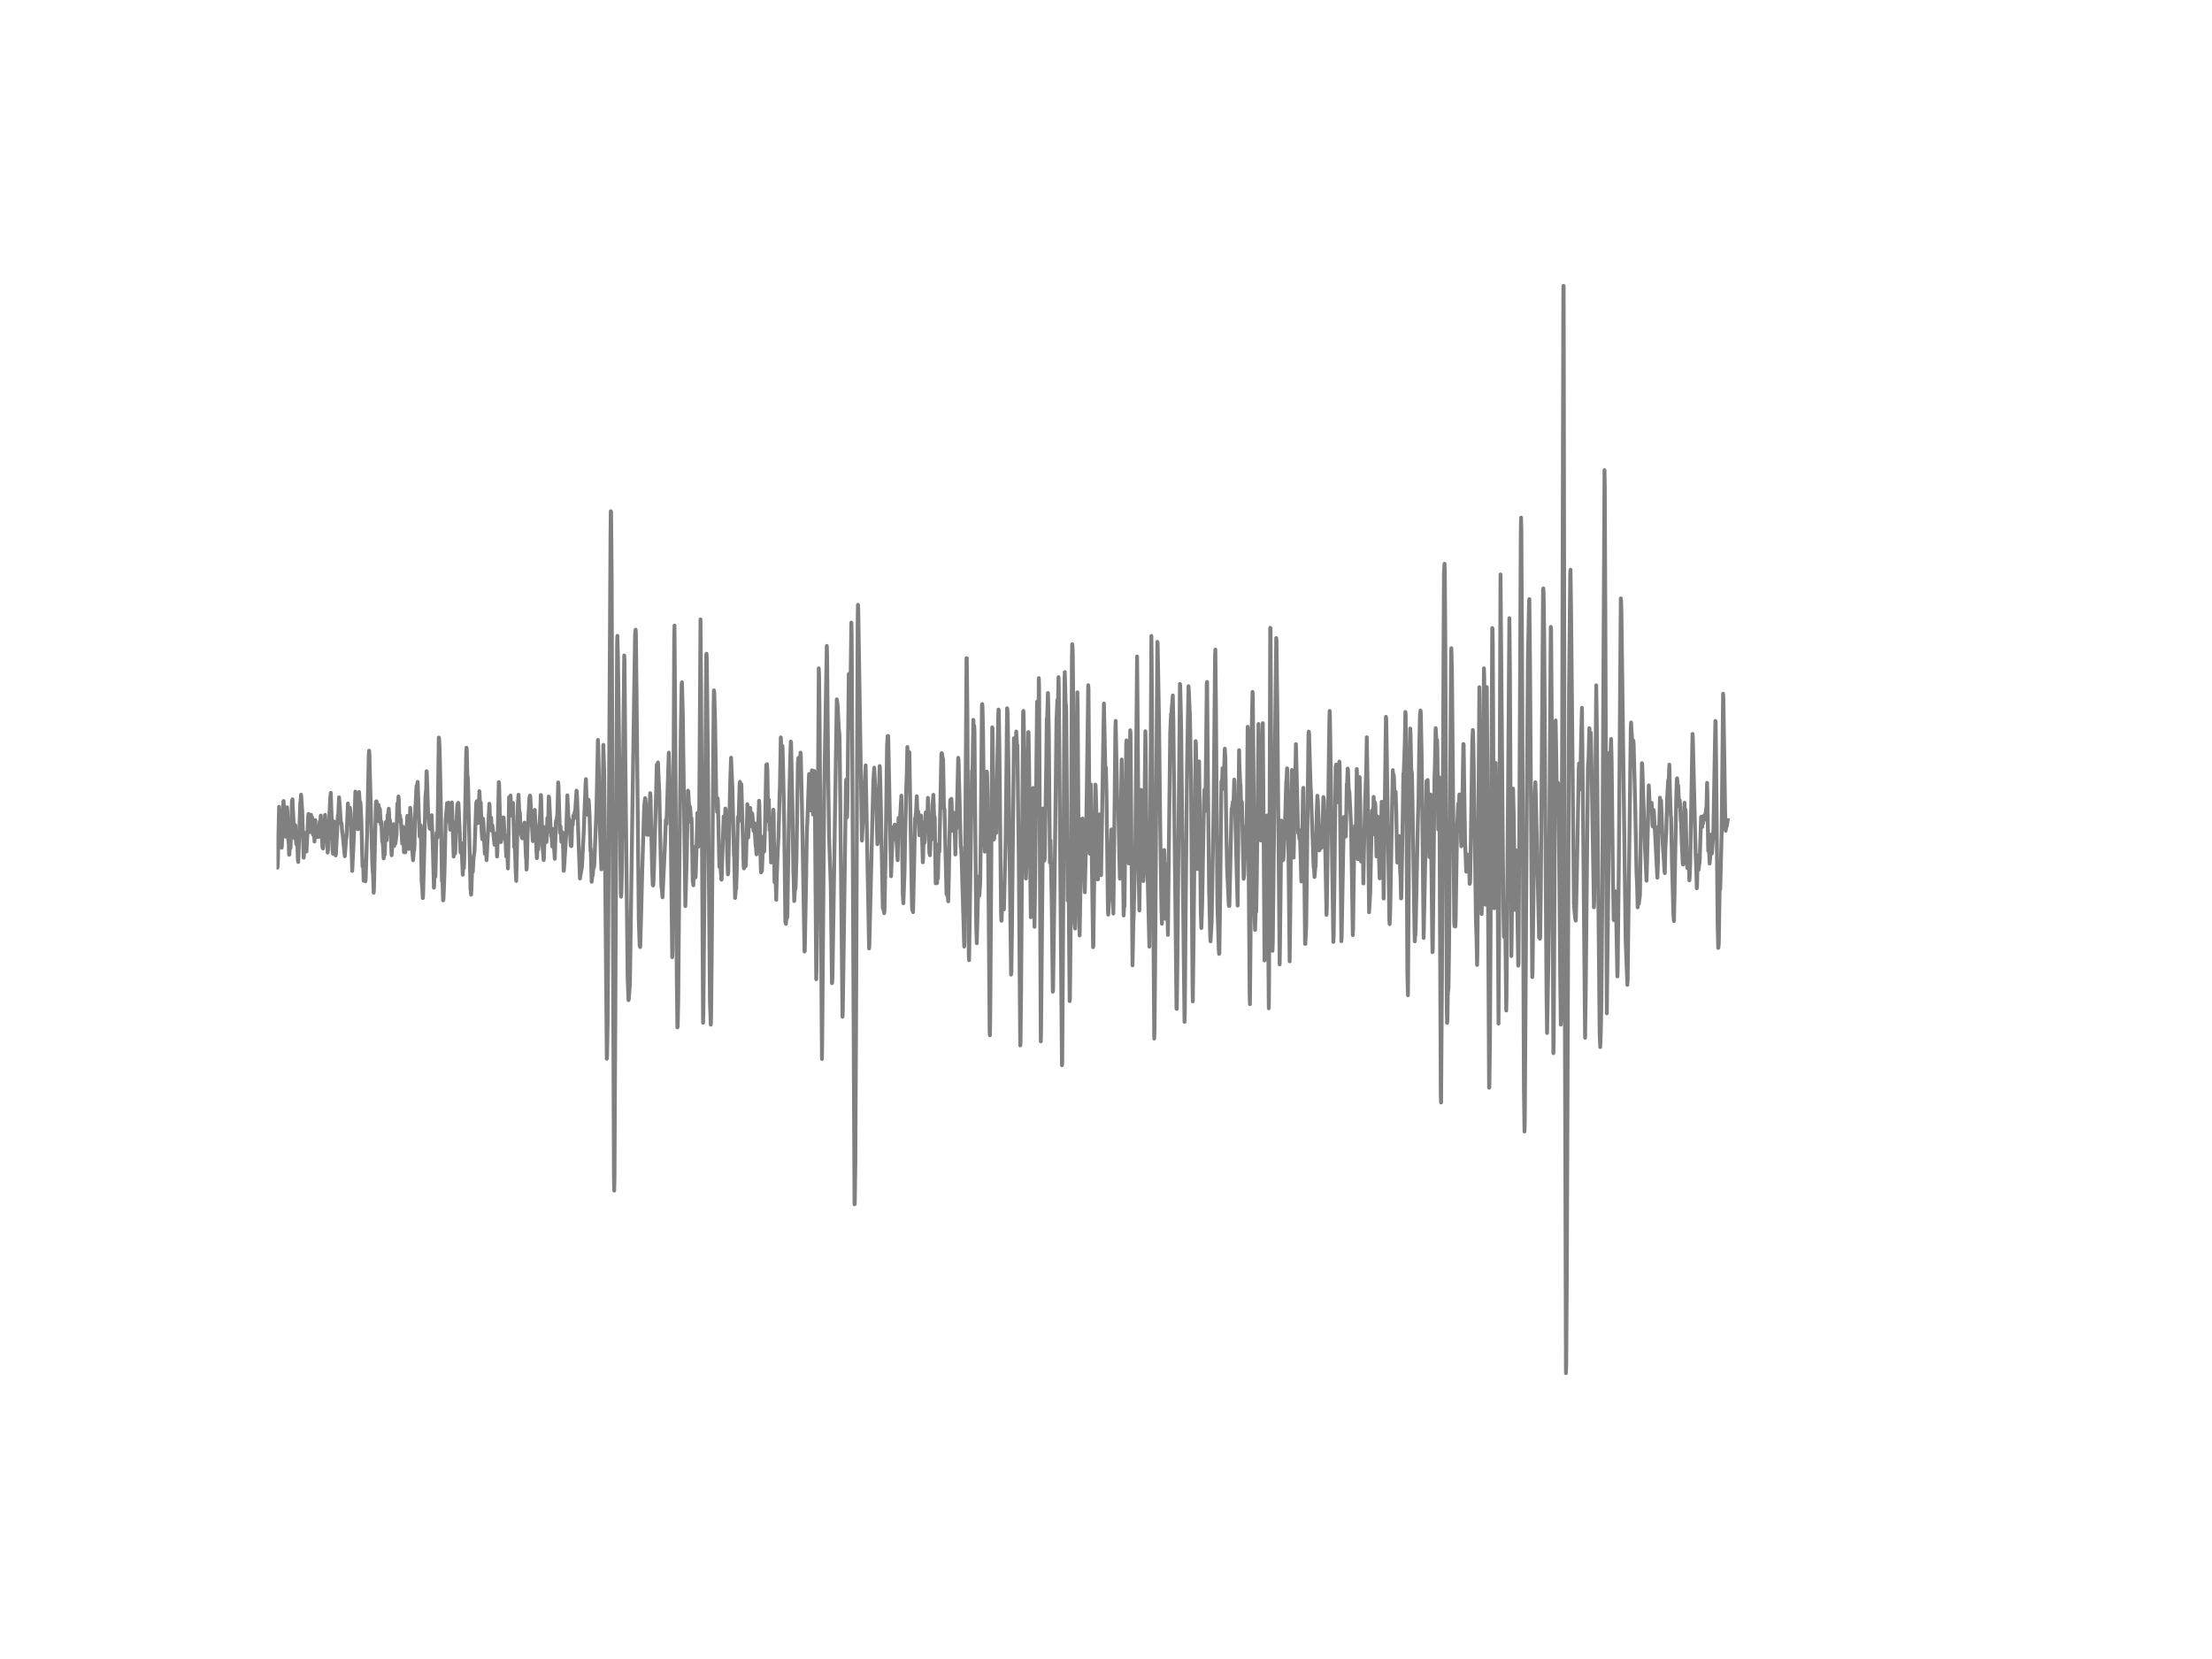 <?xml version="1.0" encoding="utf-8" standalone="no"?>
<!DOCTYPE svg PUBLIC "-//W3C//DTD SVG 1.1//EN"
  "http://www.w3.org/Graphics/SVG/1.1/DTD/svg11.dtd">
<!-- Created with matplotlib (http://matplotlib.org/) -->
<svg height="432pt" version="1.1" viewBox="0 0 576 432" width="576pt" xmlns="http://www.w3.org/2000/svg" xmlns:xlink="http://www.w3.org/1999/xlink">
 <defs>
  <style type="text/css">
*{stroke-linecap:butt;stroke-linejoin:round;}
  </style>
 </defs>
 <g id="figure_1">
  <g id="patch_1">
   <path d="
M0 432
L576 432
L576 0
L0 0
z
" style="fill:#ffffff;"/>
  </g>
  <g id="axes_1">
   <g id="line2d_1">
    <path clip-path="url(#p7ff5b81e1d)" d="
M72 221.344
L72.223 225.953
L72.298 225.729
L72.372 223.901
L72.67 210.082
L73.339 220.748
L73.414 220.061
L73.786 208.738
L73.86 208.57
L74.009 211.995
L74.158 217.551
L74.306 215.97
L74.381 217.879
L74.455 217.534
L74.753 210.203
L74.827 211.257
L75.05 218.324
L75.199 219.767
L75.274 222.588
L75.348 222.497
L75.497 219.339
L75.646 220.86
L75.794 216.855
L76.018 208.557
L76.166 208.129
L76.538 216.354
L76.687 217.11
L76.762 218.35
L76.91 214.877
L77.134 219.81
L77.208 219.106
L77.282 217.115
L77.357 217.227
L77.58 224.018
L77.654 224.45
L77.952 216.639
L78.175 209.278
L78.25 208.734
L78.398 206.915
L78.696 211.071
L79.068 223.348
L79.142 222.774
L79.291 216.838
L79.44 217.555
L79.514 217.3
L79.589 217.456
L79.812 221.724
L80.258 212.492
L80.333 211.944
L80.779 216.687
L80.854 215.49
L80.928 212.16
L81.002 212.168
L81.151 214.626
L81.3 212.838
L81.523 217.391
L81.746 214.752
L81.895 219.132
L82.118 213.559
L82.267 217.274
L82.416 216.164
L82.49 217.97
L82.565 217.318
L82.639 215.858
L82.714 215.974
L82.937 217.953
L83.234 214.13
L83.309 213.862
L83.383 214.173
L83.532 212.38
L83.978 220.687
L84.053 220.281
L84.127 220.959
L84.202 220.316
L84.35 217.279
L84.425 217.063
L84.648 212.19
L84.797 214.808
L85.02 218.363
L85.094 219.149
L85.169 218.385
L85.243 218.821
L85.318 222.014
L85.392 221.4
L85.987 207.814
L86.136 206.444
L86.359 212.872
L86.582 221.258
L86.731 222.325
L86.954 213.883
L87.029 215.058
L87.103 215.361
L87.401 222.761
L87.475 222.415
L87.996 212.294
L88.07 212.281
L88.294 207.619
L88.368 208.695
L88.442 209.257
L88.74 213.961
L88.814 214.428
L88.889 214.285
L88.963 214.592
L89.112 216.817
L89.186 216.877
L89.782 222.96
L90.154 218.061
L90.228 218.074
L90.6 209.218
L90.749 213.762
L90.823 213.326
L90.898 213.244
L90.972 212.993
L91.121 210.337
L91.27 211.745
L91.716 226.791
L92.162 217.655
L92.311 213.849
L92.534 206.12
L92.609 207.308
L92.758 215.46
L92.906 212.311
L92.981 212.903
L93.204 215.931
L93.502 206.237
L93.725 209.697
L93.799 208.799
L93.874 209.118
L94.097 213.84
L94.394 225.582
L94.543 224.143
L94.692 229.353
L94.766 229.211
L94.915 226.938
L95.138 229.5
L95.213 229.068
L95.585 217.404
L96.031 196.504
L96.106 195.48
L96.18 196.042
L96.924 224.199
L97.073 227.137
L97.147 227.681
L97.296 232.455
L97.37 231.85
L97.668 218.462
L97.891 208.755
L97.966 209.308
L98.04 208.643
L98.114 209.239
L98.338 213.844
L98.561 209.598
L98.71 211.045
L98.784 210.963
L98.858 210.544
L98.933 210.747
L99.156 214.717
L99.23 213.771
L99.305 214.259
L99.528 219.184
L99.602 218.748
L99.677 219.326
L99.9 223.526
L100.049 221.992
L100.198 222.579
L100.346 216.946
L100.421 214.082
L100.495 214.479
L100.644 218.825
L100.942 212.255
L101.016 212.35
L101.09 211.9
L101.239 210.578
L101.388 213.503
L101.537 213.529
L101.983 222.705
L102.058 221.56
L102.43 214.605
L102.504 215.171
L102.653 220.303
L102.802 217.884
L102.95 219.694
L103.248 217.469
L103.471 209.222
L103.62 210.661
L103.769 207.399
L103.843 208.241
L103.992 213.499
L104.141 212.298
L104.29 213.987
L104.364 213.313
L104.736 219.663
L104.959 215.3
L105.034 215.78
L105.182 221.927
L105.331 217.24
L105.406 218.393
L105.554 221.94
L106.075 212.44
L106.447 221.072
L106.522 220.8
L106.819 210.35
L107.042 213.106
L107.266 219.983
L107.414 222.255
L107.563 224.014
L107.786 221.296
L107.861 221.417
L107.935 219.979
L108.158 209.909
L108.233 209.3
L108.456 204.695
L108.605 204.518
L108.754 203.597
L109.274 217.832
L109.498 214.842
L109.572 215.054
L109.795 229.34
L109.944 231.124
L110.093 233.868
L110.167 233.379
L110.465 222.165
L110.762 207.697
L110.986 205.312
L111.06 200.824
L111.134 200.863
L111.506 212.535
L111.655 213.227
L111.878 215.693
L111.953 215.382
L112.027 215.888
L112.399 212.268
L112.697 220.139
L112.994 231.159
L113.069 229.967
L113.218 224.225
L113.366 228.265
L113.664 216.847
L113.738 217.21
L113.887 218.108
L114.036 209.395
L114.259 192.046
L114.334 192.167
L114.482 194.988
L114.78 208.799
L115.078 229.401
L115.152 226.817
L115.375 234.455
L115.45 234.356
L115.598 231.401
L115.747 227.137
L116.045 213.633
L116.194 211.909
L116.417 209.114
L116.64 213.862
L116.789 209.006
L117.235 216.052
L117.31 215.339
L117.384 214.475
L117.458 215.162
L117.533 214.363
L117.682 208.954
L118.128 223.033
L118.277 220.277
L118.351 220.394
L118.5 222.29
L118.574 221.344
L118.798 213.97
L118.872 214.475
L119.021 210.946
L119.095 209.468
L119.17 210.129
L119.244 209.974
L119.318 209.041
L119.393 209.486
L119.69 216.22
L119.914 221.949
L119.988 221.646
L120.137 219.538
L120.509 227.789
L120.658 224.031
L120.806 226.014
L120.881 224.057
L121.402 196.115
L121.476 194.707
L121.55 195.238
L121.699 202.293
L121.774 202.116
L121.848 203.001
L122.518 231.31
L122.666 232.982
L122.741 231.937
L122.964 225.634
L123.113 227.051
L123.336 223.007
L123.559 221.798
L124.006 209.066
L124.154 208.63
L124.229 208.889
L124.452 214.346
L124.526 214
L124.824 206.008
L125.047 209.918
L125.122 208.898
L125.196 209.002
L125.419 216.467
L125.568 218.545
L125.642 218.281
L125.791 213.205
L125.866 214.155
L126.238 222.316
L126.461 218.164
L126.684 223.979
L126.758 222.89
L127.428 209.278
L127.502 210.233
L127.651 215.473
L127.874 212.868
L127.949 213.844
L128.023 216.29
L128.098 215.961
L128.172 214.877
L128.246 215.011
L128.767 219.983
L128.99 217.08
L129.139 218.89
L129.288 217.953
L129.437 223.037
L129.511 221.711
L129.883 203.649
L129.958 203.947
L130.33 218.354
L130.404 219.283
L130.478 219.223
L130.627 216.89
L130.776 216.104
L130.999 213.287
L131.074 212.864
L131.148 212.894
L131.446 218.506
L131.52 217.957
L131.594 217.629
L131.818 223.016
L131.966 222.804
L132.041 222.705
L132.115 222.398
L132.264 226.143
L132.413 218.354
L132.562 207.611
L132.636 208.509
L132.785 209.39
L132.934 207.161
L133.082 210.043
L133.231 212.224
L133.306 212.393
L133.603 209.079
L133.901 220.588
L133.975 219.789
L134.05 220.169
L134.273 226.424
L134.422 229.396
L134.57 223.426
L134.868 209.023
L135.017 206.945
L135.24 211.974
L135.314 211.326
L135.389 211.762
L135.612 217.024
L135.686 217.154
L135.984 218.29
L136.207 215.862
L136.282 216.138
L136.579 214.203
L136.951 223.206
L137.026 223.867
L137.1 226.433
L137.174 225.845
L137.398 216.83
L137.844 207.74
L137.993 207.179
L138.067 207.222
L138.737 219.024
L138.886 215.616
L138.96 215.858
L139.034 215.806
L139.258 210.898
L139.778 223.469
L139.853 223.214
L140.002 218.847
L140.076 219.361
L140.15 221.18
L140.225 220.173
L140.374 214.933
L140.448 215.145
L140.597 212.786
L140.746 209.663
L140.82 207.002
L140.894 207.3
L141.266 220.104
L141.564 223.962
L141.638 223.383
L141.862 215.369
L142.01 216.894
L142.159 217.499
L142.308 219.257
L142.531 212.993
L142.68 216.518
L142.829 210.518
L142.903 207.416
L142.978 207.637
L143.498 217.784
L143.573 217.067
L143.647 217.797
L143.796 220.428
L143.945 215.823
L144.466 223.642
L144.763 213.775
L144.838 214.255
L145.135 212.099
L145.358 203.744
L145.433 204.781
L145.805 216.825
L145.954 215.201
L146.177 219.201
L146.251 218.553
L146.326 218.674
L146.4 218.307
L146.474 216.713
L146.549 216.976
L146.772 226.753
L146.846 226.524
L147.442 217.326
L147.739 207.097
L148.037 213.464
L148.111 213.037
L148.334 214.985
L148.632 220.221
L148.706 220.07
L148.781 220.346
L148.855 219.171
L149.004 213.732
L149.153 214.799
L149.302 212.337
L149.376 212.436
L149.45 213.158
L149.525 212.803
L149.599 211.572
L149.674 211.611
L149.748 211.766
L150.12 205.883
L150.194 206.025
L150.343 209.473
L150.566 216.57
L151.013 228.77
L151.534 225.755
L151.682 223.089
L151.98 217.149
L152.501 203.826
L152.575 202.876
L152.798 209.55
L152.873 209.274
L153.022 212.181
L153.096 211.879
L153.245 208.237
L153.319 208.501
L153.542 212.825
L153.766 221.599
L153.84 221.063
L154.063 229.612
L154.286 227.638
L154.361 227.949
L154.584 224.688
L154.658 225.919
L154.733 225.387
L155.03 218.13
L155.328 210.35
L155.7 192.668
L155.774 194.21
L155.923 201.057
L156.221 215.81
L156.593 226.385
L156.742 219.996
L157.114 193.955
L157.337 201.182
L157.486 215.378
L158.006 275.69
L158.081 274.959
L158.23 265.706
L158.378 243.933
L158.974 139.389
L159.048 133.121
L159.122 133.315
L159.271 149.213
L159.494 212.799
L159.866 306.634
L159.941 310.034
L160.015 306.556
L160.238 261.896
L160.685 167.858
L160.759 165.564
L160.908 171.202
L161.206 193.445
L161.652 232.749
L161.726 233.505
L161.801 232.822
L161.95 226.584
L162.545 170.675
L162.619 172.113
L162.842 198.578
L163.438 254.768
L163.661 260.431
L163.735 260.198
L164.033 256.254
L164.702 209.023
L165.372 165.145
L165.521 163.953
L165.595 165.175
L165.818 186.78
L166.339 239.492
L166.562 246.253
L166.711 246.62
L166.934 238.909
L167.232 226.899
L167.753 209.896
L167.976 207.84
L168.05 207.943
L168.199 209.753
L168.497 217.365
L168.571 216.493
L168.646 216.013
L168.869 217.4
L169.241 208.03
L169.315 206.531
L169.39 207.226
L169.538 214.117
L169.836 227.077
L169.985 230.442
L170.059 230.58
L170.134 230.39
L170.282 226.74
L170.654 213.451
L170.803 208.034
L171.026 199.109
L171.175 200.539
L171.324 198.539
L171.696 206.773
L172.217 230.965
L172.291 231.09
L172.514 233.656
L173.11 220.869
L173.407 213.43
L173.556 214.553
L174.151 195.977
L174.3 200.344
L174.598 210.881
L175.044 249.242
L175.118 247.268
L175.267 223.94
L175.565 166.35
L175.639 162.89
L175.788 183.505
L176.234 254.141
L176.383 267.533
L176.458 267.417
L176.606 261.023
L176.904 225.517
L177.276 191.009
L177.499 178.17
L177.574 177.66
L177.797 185.652
L178.466 235.95
L178.838 222.903
L179.136 205.87
L179.21 205.978
L179.434 210.134
L179.508 211.546
L179.657 210.017
L179.731 210.38
L179.954 214.19
L180.029 212.954
L180.103 213.831
L180.401 229.643
L180.475 229.759
L180.55 230.524
L180.773 220.579
L180.847 221.296
L181.07 228.524
L181.145 228.316
L181.368 221.227
L181.591 211.697
L181.814 220.502
L181.889 220.346
L181.963 219.218
L182.112 207.261
L182.41 161.283
L182.558 179.384
L183.079 266.332
L183.154 264.038
L183.526 220.834
L183.898 170.726
L183.972 170.221
L184.046 171.362
L184.344 199.809
L184.865 260.885
L185.088 266.829
L185.162 264.885
L185.311 251.074
L185.832 183.388
L185.906 179.768
L185.981 180.321
L186.204 187.527
L186.502 207.222
L186.725 211.434
L186.874 207.848
L186.948 208.885
L187.32 225.716
L187.394 225.444
L187.469 224.269
L187.543 224.398
L187.841 229.055
L187.915 229.021
L188.064 224.13
L188.436 212.6
L188.585 214.009
L188.659 213.866
L188.808 212.916
L188.882 210.548
L188.957 211.088
L189.106 218.104
L189.18 217.892
L189.254 218.138
L189.403 223.811
L189.552 227.69
L189.626 227.301
L190.147 203.463
L190.37 197.299
L190.742 205.965
L191.114 222.722
L191.189 223.085
L191.412 233.842
L191.635 231.086
L191.71 231.405
L191.858 226.645
L192.156 212.747
L192.23 213.879
L192.305 213.931
L192.602 204.219
L192.677 203.571
L192.826 205.922
L193.049 204.211
L193.644 225.387
L193.718 226.126
L194.016 221.741
L194.165 225.569
L194.239 224.981
L194.611 209.403
L194.686 210.41
L194.834 218.108
L194.909 216.782
L195.058 211.157
L195.206 214.311
L195.355 210.371
L195.578 215.132
L195.653 213.853
L195.802 211.719
L195.876 211.918
L196.025 213.343
L196.174 216.086
L196.248 216.41
L196.322 215.827
L196.397 214.354
L196.471 215.14
L196.769 220.281
L196.843 220.368
L196.992 222.48
L197.141 217.581
L197.215 214.311
L197.29 214.389
L197.438 214.609
L197.662 208.505
L197.736 209.939
L198.108 226.23
L198.182 227.172
L198.257 226.113
L198.331 226.394
L198.406 226.8
L198.778 217.849
L198.852 218.903
L199.001 221.75
L199.224 215.162
L199.522 199.182
L199.596 199.761
L199.67 199.982
L199.745 198.997
L199.819 200.547
L200.042 213.888
L200.191 208.207
L200.414 216.186
L200.489 215.94
L200.563 215.957
L200.786 224.597
L201.382 210.842
L201.456 211.827
L201.679 229.716
L201.754 229.228
L201.902 226.001
L202.126 234.308
L202.274 228.325
L202.498 222.109
L202.721 217.84
L203.018 206.366
L203.093 204.975
L203.316 192.02
L203.39 193.251
L203.539 198.042
L203.762 194.27
L203.911 199.826
L204.209 214.916
L204.506 240.175
L204.581 239.665
L204.655 240.59
L204.878 237.656
L204.953 239.03
L205.027 238.563
L205.474 210.583
L205.771 197.726
L205.92 193.091
L205.994 193.324
L206.366 211.179
L206.59 227.288
L206.664 228.697
L206.813 234.628
L206.962 232.17
L207.036 230.917
L207.11 231.522
L207.185 230.731
L207.408 222.998
L207.78 198.457
L207.929 197.32
L208.003 197.42
L208.078 198.072
L208.226 201.701
L208.301 200.422
L208.45 195.986
L208.524 196.612
L208.822 209.464
L209.491 247.791
L209.566 247.622
L209.863 231.725
L210.086 217.616
L210.682 201.541
L210.83 207.027
L210.979 210.894
L211.054 211.058
L211.128 210.566
L211.277 205.77
L211.426 200.591
L211.723 212.125
L211.946 201.252
L212.021 200.759
L212.17 205.308
L212.542 255.001
L212.616 252.552
L212.765 241.531
L213.211 174.04
L213.286 175.785
L213.434 188.68
L214.03 275.754
L214.104 270.657
L214.327 242.598
L214.625 205.922
L215.294 168.178
L215.369 169.996
L215.666 202.306
L215.89 217.702
L216.336 230.895
L216.634 256.025
L216.708 255.757
L216.782 254.167
L217.898 182.105
L218.047 183.008
L218.122 183.682
L218.419 189.938
L218.568 190.875
L218.642 193.394
L219.386 264.764
L219.461 263.408
L219.684 247.934
L220.279 203.844
L220.354 203.01
L220.577 212.816
L220.651 210.125
L221.023 175.513
L221.321 189.562
L221.693 162.125
L221.767 164.735
L221.99 207.645
L222.511 313.606
L222.586 313.472
L222.734 302.201
L222.958 257.606
L223.33 162.847
L223.404 157.477
L223.478 158.263
L224.446 218.907
L225.413 199.303
L226.306 246.974
L226.38 245.964
L227.124 215.214
L227.422 203.463
L227.645 199.904
L228.017 207.524
L228.166 210.272
L228.24 210.596
L228.463 219.832
L228.538 219.607
L229.058 199.48
L229.133 200.012
L229.356 209.17
L229.877 236.477
L229.951 236.334
L230.249 237.794
L230.323 237.142
L230.621 221.538
L230.993 193.998
L231.142 191.64
L231.216 192.145
L231.29 191.657
L231.514 202.656
L232.034 228.17
L232.481 215.775
L232.63 215.339
L232.778 218.713
L232.853 218.622
L233.002 214.717
L233.076 214.851
L233.374 217.603
L233.597 221.322
L233.746 224.005
L233.894 216.842
L233.969 212.998
L234.118 217.287
L234.713 207.179
L234.862 216.644
L235.085 232.943
L235.234 235.22
L235.531 227.357
L235.68 218.739
L235.978 205.559
L236.126 201.377
L236.275 194.508
L236.424 199.861
L236.498 199.575
L236.573 197.346
L236.647 198.647
L236.796 195.873
L237.466 235.423
L237.54 236.961
L237.614 236.097
L237.763 237.518
L238.061 223.949
L238.284 213.037
L238.358 213.382
L238.582 210.609
L238.73 207.326
L238.879 211.369
L238.954 211.287
L239.102 211.309
L239.177 212.358
L239.4 217.499
L239.623 215.11
L239.772 212.57
L239.846 212.337
L240.144 219.292
L240.293 224.541
L240.367 223.703
L240.59 214.181
L240.739 219.508
L240.814 218.653
L241.037 211.546
L241.26 215.914
L241.334 216.143
L241.409 215.793
L241.632 207.753
L242.004 222.173
L242.078 221.586
L242.153 222.7
L242.227 221.067
L242.376 214.229
L242.525 218.661
L242.599 217.413
L242.822 209.248
L242.897 208.82
L243.046 206.958
L243.269 213.814
L243.343 212.622
L243.418 213.019
L243.641 230.018
L243.715 228.61
L243.864 225.007
L244.013 229.967
L244.087 227.833
L244.162 227.915
L244.236 228.757
L244.459 219.758
L244.534 220.402
L244.608 221.772
L245.129 196.353
L245.203 196.111
L245.278 196.171
L245.501 197.675
L245.575 197.631
L245.724 205.464
L245.798 210.522
L245.873 210.496
L245.947 210.734
L246.468 232.857
L246.542 232.74
L246.617 233.081
L246.691 232.913
L246.766 232.662
L246.914 234.706
L247.063 228.861
L247.435 208.328
L247.584 210.406
L247.733 208.004
L247.807 208.997
L247.956 216.324
L248.03 215.43
L248.179 211.585
L248.254 211.589
L248.551 214.186
L248.774 222.519
L248.923 215.728
L248.998 215.914
L249.072 215.296
L249.518 197.338
L249.593 197.895
L250.188 220.566
L250.262 220.48
L250.411 223.72
L251.081 246.491
L251.155 245.164
L251.378 215.24
L251.676 171.413
L251.75 171.396
L251.899 185.726
L252.271 248.629
L252.346 250.029
L253.09 200.768
L253.238 200.496
L253.462 187.449
L253.61 190.292
L253.685 189.03
L253.759 190.745
L253.908 210.237
L254.206 241.009
L254.354 245.622
L254.801 228.204
L255.024 233.228
L255.247 229.755
L255.396 217.823
L255.694 183.505
L255.768 183.328
L255.842 184.175
L255.991 190.879
L256.289 218.791
L256.438 221.767
L256.512 221.409
L256.958 200.919
L257.033 201.126
L257.182 207.274
L257.479 240.598
L257.702 268.911
L257.777 269.603
L257.851 264.885
L258.372 189.415
L258.446 189.609
L258.67 206.751
L258.818 218.601
L258.893 218.216
L259.19 213.313
L259.265 213.68
L259.414 216.89
L259.562 207.092
L259.934 186.309
L260.009 184.749
L260.083 184.939
L260.232 194.594
L260.678 238.028
L260.753 239.777
L260.827 239.695
L260.976 234.027
L261.05 234.567
L261.125 234.978
L261.199 234.948
L261.274 234.027
L261.422 236.801
L261.869 218.998
L262.241 184.425
L262.315 184.641
L262.39 185.825
L262.762 210.626
L263.282 253.791
L263.357 253.269
L263.506 242.516
L264.026 192.223
L264.101 194.944
L264.175 194.499
L264.25 192.776
L264.398 196.176
L264.473 195.843
L264.622 190.49
L264.845 194.227
L264.919 194.059
L265.291 223.262
L265.663 272.234
L265.738 271.659
L265.886 258.314
L266.407 185.665
L266.482 185.108
L266.556 186.438
L267.151 228.77
L267.374 223.024
L267.523 210.112
L267.746 190.65
L267.821 190.637
L267.97 199.118
L268.416 238.844
L268.714 226.757
L269.011 205.183
L269.16 217.832
L269.383 241.341
L269.532 231.721
L269.904 196.271
L270.053 182.74
L270.202 195.23
L270.276 203.45
L270.35 201.126
L270.499 176.584
L270.574 178.403
L271.02 271.179
L271.094 267.844
L271.615 210.531
L271.69 212.186
L271.913 224.122
L271.987 223.988
L272.062 223.301
L272.434 199.886
L272.582 187.16
L272.657 187.475
L272.88 180.459
L272.954 182.857
L273.103 190.611
L273.401 224.636
L273.55 218.86
L273.847 233.608
L274.145 258.237
L274.219 257.857
L274.74 219.352
L275.112 187.488
L275.335 182.252
L275.484 183.509
L275.633 176.321
L275.707 178.96
L276.526 277.4
L276.6 276.882
L276.749 255.178
L277.195 177.725
L277.27 175.003
L277.493 183.725
L277.567 183.453
L277.642 184.758
L277.79 203.895
L278.014 234.498
L278.237 232.749
L278.311 235.004
L278.534 260.682
L278.609 260.133
L278.758 245.074
L278.906 218.177
L279.13 171.098
L279.204 167.75
L279.278 168.42
L279.353 170.385
L279.502 187.233
L279.799 240.291
L279.948 241.786
L280.022 239.147
L280.543 180.269
L280.618 183.989
L280.841 216.855
L281.064 241
L281.138 243.609
L281.659 213.3
L281.882 213.145
L281.957 213.611
L282.478 232.351
L282.701 223.413
L282.998 206.323
L283.37 178.425
L283.445 179.427
L283.742 222.299
L283.817 221.072
L284.04 204.258
L284.635 246.646
L284.71 246.201
L285.23 204.297
L285.305 204.656
L285.528 212.665
L285.826 229.021
L285.9 228.99
L286.123 219.892
L286.272 212.082
L286.421 218.346
L286.644 227.729
L286.718 227.897
L286.942 214.976
L287.239 195.8
L287.462 183.19
L287.611 190.292
L287.834 201.174
L287.983 199.865
L288.132 206.885
L288.504 237.021
L288.578 238.179
L288.876 233.859
L289.397 216.035
L289.471 215.961
L289.918 237.885
L290.066 225.889
L290.438 190.318
L290.513 187.726
L290.959 209.753
L291.034 210.008
L291.108 208.583
L291.182 208.751
L291.48 223.53
L291.629 228.8
L291.778 220.152
L292.075 197.774
L292.596 238.399
L292.745 234.995
L292.819 235.98
L292.968 221.34
L293.266 193.635
L293.34 192.789
L293.935 224.834
L294.01 223.227
L294.158 207.814
L294.307 190.166
L294.382 191.065
L294.902 251.385
L295.126 240.006
L295.2 239.06
L295.646 220.679
L296.093 170.938
L296.242 187.333
L296.539 229.388
L296.688 237.095
L296.837 227.716
L297.134 205.684
L297.209 205.818
L297.432 212.103
L297.73 229.418
L297.804 228.2
L298.027 210.799
L298.25 190.404
L298.325 193.618
L298.622 223.435
L298.697 224.061
L298.846 228.157
L299.292 246.512
L299.441 231.677
L299.813 165.586
L299.887 170.964
L300.259 229.301
L300.557 270.454
L300.631 268.397
L300.78 253.113
L301.375 167.132
L301.45 167.629
L301.822 188.866
L302.119 215.032
L302.417 235.634
L302.566 240.546
L302.714 231.604
L302.938 221.625
L303.012 223.046
L303.086 222.562
L303.161 221.34
L303.235 223.387
L303.458 239.25
L303.682 225.102
L303.756 226.282
L304.128 243.432
L304.351 221.836
L304.723 190.646
L304.946 185.877
L305.021 185.985
L305.393 181.09
L305.542 188.162
L306.36 262.678
L306.434 262.725
L306.583 251.649
L307.253 178.088
L307.327 178.537
L307.55 188.542
L308.443 266.09
L308.518 264.082
L308.741 237.285
L309.113 199.087
L309.485 178.684
L309.559 179.66
L309.782 184.836
L309.857 186.192
L310.154 204.505
L310.526 256.53
L310.601 260.76
L310.75 248.914
L311.345 192.992
L311.419 193.869
L311.568 203.9
L311.791 226.295
L311.866 224.986
L312.238 198.271
L312.386 209.671
L312.684 237.777
L312.833 241.665
L313.056 234.853
L313.502 209.054
L313.651 205.602
L313.874 211.157
L314.023 198.742
L314.246 177.811
L314.321 177.574
L314.544 203.446
L314.842 231.353
L315.139 243.817
L315.214 245.126
L315.511 240.123
L316.032 209.542
L316.404 170.532
L316.478 169.141
L316.627 183.855
L316.999 235.207
L317.371 247.411
L317.446 248.391
L317.52 248.253
L317.743 231.807
L318.041 203.541
L318.115 203.368
L318.19 205.623
L318.338 200.038
L318.562 204.699
L318.636 204.289
L318.934 194.949
L319.082 197.536
L319.306 214.497
L319.529 226.053
L319.975 235.699
L320.05 235.928
L320.124 235.898
L320.347 226.489
L320.645 212.622
L320.719 210.535
L320.794 210.769
L321.017 208.82
L321.166 210.324
L321.389 203.001
L321.463 203.77
L322.058 228.062
L322.282 235.812
L322.654 195.342
L322.728 198.763
L322.951 204.159
L323.026 204.254
L323.174 209.442
L323.249 209.619
L323.323 208.691
L323.398 208.907
L323.621 219.426
L323.844 228.852
L323.993 227.716
L324.29 219.633
L324.439 215.201
L324.514 215.845
L324.588 215.438
L324.737 207.351
L324.886 189.242
L324.96 190.184
L325.183 230.006
L325.406 259.204
L325.481 261.485
L325.63 245.251
L325.927 191.134
L326.15 180.17
L326.225 181.198
L326.374 196.21
L326.671 238.278
L326.82 242.162
L326.969 237.185
L327.043 237.522
L327.118 237.362
L327.266 228.969
L327.713 188.525
L328.308 218.873
L328.829 188.313
L328.978 206.889
L329.275 250.102
L329.796 214.855
L329.945 212.345
L330.094 226.001
L330.391 262.557
L330.466 255.005
L330.763 163.478
L330.838 163.538
L330.986 191.925
L331.284 245.981
L331.358 247.584
L331.433 245.13
L332.326 166.143
L332.4 166.955
L332.623 185.937
L333.218 251.135
L333.293 247.018
L333.665 213.68
L333.962 224.053
L334.037 223.547
L334.111 223.97
L334.186 223.85
L334.483 218.441
L334.632 213.939
L334.93 203.502
L335.004 203.036
L335.153 200.064
L335.227 200.686
L335.45 215.421
L335.822 250.327
L335.971 238.939
L336.269 208.842
L336.418 200.496
L336.566 206.617
L336.864 223.322
L337.013 215.391
L337.459 193.774
L337.98 215.158
L338.054 216.976
L338.129 216.566
L338.203 216.052
L338.352 218.471
L338.426 218.138
L338.501 217.331
L338.873 229.552
L338.947 228.869
L339.096 218.005
L339.319 205.636
L339.394 205.148
L339.542 217.05
L339.84 245.774
L339.914 245.804
L340.138 240.914
L340.733 190.789
L340.807 190.508
L340.882 191.087
L341.03 196.551
L341.254 204.047
L341.402 207.14
L342.072 225.897
L342.146 225.565
L342.295 228.368
L342.518 225.534
L342.593 225.569
L342.89 211.062
L343.039 207.205
L343.188 208.859
L343.337 213.183
L343.56 221.422
L343.634 218.838
L343.709 219.733
L343.858 220.916
L343.932 220.618
L344.006 218.666
L344.081 219.335
L344.155 220.666
L344.304 217.944
L344.602 207.55
L344.75 208.505
L344.974 215.058
L345.42 238.214
L345.494 236.723
L346.164 187.397
L346.238 185.129
L346.313 186.97
L347.206 245.281
L347.28 243.873
L347.503 227.798
L347.801 199.632
L347.875 199.601
L347.95 199.079
L348.024 199.286
L348.247 208.907
L348.322 208.6
L348.768 198.301
L348.842 199.575
L349.289 245.087
L349.363 244.287
L349.884 215.261
L349.958 212.726
L350.107 214.86
L350.182 213.754
L350.256 214.311
L350.405 217.845
L350.479 216.704
L350.702 204.146
L350.777 204.353
L350.926 200.137
L351 200.392
L351.223 205.956
L351.298 205.822
L351.372 206.202
L351.818 214.998
L351.967 224.087
L352.265 243.497
L352.339 241.894
L352.637 219.033
L352.786 216.454
L352.86 215.015
L353.009 218.182
L353.083 216.229
L353.306 200.241
L353.381 202.941
L353.604 223.754
L353.753 215.521
L354.05 202.353
L354.199 209.153
L354.422 224.351
L354.646 219.184
L354.794 216.298
L354.869 217.862
L355.018 230.049
L355.166 222.182
L355.464 209.071
L355.762 200.483
L355.91 191.977
L356.134 205.533
L356.506 237.553
L356.803 232.502
L357.25 211.036
L357.324 211.538
L357.473 217.257
L357.696 207.494
L357.845 210.121
L357.919 208.781
L357.994 209.304
L358.068 209.01
L358.142 209.909
L358.44 223.003
L358.663 212.57
L358.812 213.754
L359.258 228.727
L359.407 212.73
L359.482 213.374
L359.63 216.363
L359.779 208.781
L359.854 209.581
L359.928 209.93
L360.151 221.154
L360.3 233.976
L360.672 203.697
L360.895 186.65
L360.97 187.302
L361.118 196.461
L361.788 239.743
L361.862 240.646
L362.011 237.108
L362.681 200.543
L362.755 205.433
L362.83 203.921
L362.904 201.71
L362.978 202.509
L363.127 207.179
L363.202 205.956
L363.276 206.427
L363.35 207.857
L363.425 206.194
L363.574 211.036
L363.797 223.353
L363.871 224.61
L364.094 218.117
L364.243 218.722
L364.318 217.715
L364.392 218.817
L364.615 227.418
L364.69 228.122
L364.838 233.963
L364.913 233.457
L365.285 211.939
L365.434 201.398
L365.508 201.887
L365.806 193.562
L365.954 185.393
L366.029 185.989
L366.252 210.669
L366.475 253.472
L366.624 259.161
L366.773 238.023
L367.07 196.59
L367.219 189.7
L367.294 190.948
L367.517 201.99
L367.591 200.88
L367.666 201.532
L367.814 209.084
L368.335 242.11
L368.41 245.13
L368.484 243.752
L368.558 243.514
L368.633 242.067
L369.228 213.019
L369.377 208.591
L369.526 197.342
L369.749 186.365
L369.898 185.008
L369.972 185.648
L370.195 196.746
L370.716 244.253
L370.79 240.663
L371.237 218.752
L371.46 203.412
L371.609 208.842
L371.758 203.105
L372.204 223.197
L372.502 206.876
L372.65 217.698
L372.948 244.141
L373.022 247.951
L373.097 247.208
L373.246 232.701
L373.543 202.016
L373.618 200.457
L373.841 189.614
L374.064 193.255
L374.138 192.733
L374.213 192.715
L374.287 195.122
L374.51 215.983
L374.734 202.358
L374.808 205.766
L375.18 285.414
L375.254 287.094
L375.478 254.759
L375.998 149.342
L376.147 146.802
L376.222 148.746
L376.37 169.413
L376.742 262.803
L376.817 266.371
L376.891 265.805
L377.04 256.971
L377.114 258.051
L377.189 257.023
L377.338 246.089
L377.858 169.94
L377.933 168.787
L378.082 174.809
L378.677 240.084
L378.751 241.186
L378.826 240.361
L378.9 240.559
L378.974 241.268
L379.049 239.618
L379.421 215.365
L379.718 209.291
L379.867 210.146
L380.016 206.881
L380.09 206.881
L380.165 207.498
L380.462 219.106
L380.537 220.381
L380.611 219.625
L381.058 193.735
L381.132 193.851
L381.281 205.161
L381.504 219.288
L381.802 226.982
L381.876 226.878
L382.025 222.467
L382.099 222.575
L382.322 223.828
L382.471 222.679
L382.694 230.161
L382.769 229.936
L382.843 229.09
L382.992 219.633
L383.364 193.882
L383.513 190.089
L383.587 190.681
L383.736 198.094
L384.331 239.639
L384.48 244.223
L384.629 251.264
L384.703 248.543
L385.224 178.934
L385.373 193.834
L385.67 229.647
L385.819 238.002
L385.968 232.161
L386.266 193.484
L386.414 174.027
L386.489 176.187
L386.786 235.583
L386.861 228.191
L387.158 178.9
L387.307 200.478
L387.754 283.245
L387.828 283.154
L387.977 271.646
L388.572 163.547
L388.646 163.711
L388.721 168.052
L388.87 198.724
L389.093 236.511
L389.242 222.368
L389.465 198.655
L389.986 230.278
L390.209 266.557
L390.358 243.294
L390.73 149.584
L391.474 236.429
L391.622 243.959
L391.697 243.294
L391.846 234.827
L391.92 236.27
L392.218 263.149
L392.292 259.598
L393.036 160.976
L393.185 175.18
L393.557 248.957
L393.631 244.335
L394.003 205.347
L394.152 211.572
L394.375 226.087
L394.524 236.918
L394.673 228.312
L394.822 221.461
L394.896 222.381
L395.268 247.018
L395.342 251.463
L395.417 250.945
L395.64 213.97
L396.012 138.746
L396.086 134.784
L396.161 138.439
L396.384 180.896
L396.83 284.299
L396.979 294.65
L397.054 291.553
L397.574 210.574
L397.872 171.344
L398.17 156.272
L398.244 156
L398.393 170.454
L398.988 254.435
L399.062 253.511
L399.36 229.703
L399.658 206.695
L399.806 203.675
L399.955 208.488
L400.774 244.123
L400.922 243.415
L400.997 244.439
L401.071 243.782
L401.22 232.058
L401.815 153.572
L401.89 153.226
L401.964 154.859
L402.113 166.558
L402.41 213.559
L402.708 258.548
L402.857 268.989
L403.154 252.772
L403.303 241.847
L403.601 193.808
L403.824 163.24
L403.898 163.914
L404.047 183.583
L404.494 274.242
L404.568 271.849
L404.717 245.666
L405.014 189.635
L405.089 187.592
L405.238 196.284
L405.386 207.105
L405.461 206.729
L405.61 205.878
L405.684 203.805
L405.758 204.31
L405.833 205.753
L405.982 220.579
L406.279 254.34
L406.428 266.816
L406.502 265.585
L406.8 186.667
L407.098 74.447
L407.172 74.447
L407.47 255.537
L407.767 357.558
L407.842 355.117
L407.99 334.044
L408.586 178.744
L408.883 149.407
L408.958 148.353
L409.106 159.438
L409.85 235.401
L410.148 239
L410.297 239.721
L410.371 238.948
L410.594 228.511
L411.115 199.83
L411.19 198.794
L411.264 199.977
L411.413 205.58
L411.487 204.703
L411.71 192.746
L411.934 184.326
L412.157 205.006
L412.752 270.233
L412.901 259.943
L413.496 199.515
L413.645 197.843
L413.868 189.626
L413.942 191.406
L414.091 193.445
L414.24 190.81
L414.389 197.364
L415.058 236.27
L415.133 234.606
L415.282 221.569
L415.654 178.459
L415.802 188.875
L416.1 222.411
L416.546 269.054
L416.695 272.661
L416.844 268.79
L416.993 261.572
L417.216 235.254
L417.811 122.412
L417.886 126.956
L418.034 161.702
L418.406 263.87
L418.778 231.63
L419.15 195.908
L419.299 197.999
L419.522 192.426
L419.671 198.383
L419.969 225.603
L420.192 239.471
L420.266 239.622
L420.341 238.736
L420.564 232.062
L420.862 238.957
L421.159 254.267
L421.234 252.655
L421.531 225.647
L422.052 155.814
L422.126 156.315
L422.201 158.466
L423.317 244.91
L423.763 256.466
L423.838 255.239
L423.986 243.039
L424.656 189.471
L424.73 188.127
L424.879 190.793
L425.177 195.16
L425.251 194.577
L425.326 192.866
L425.4 193.73
L425.846 211.581
L426.144 227.323
L426.293 230.304
L426.442 236.27
L426.59 234.105
L426.665 234.697
L426.739 235.341
L427.037 233.142
L427.26 217.564
L427.558 198.724
L427.632 199.213
L428.376 221.162
L428.748 229.34
L428.897 224.139
L429.343 204.522
L429.566 209.442
L429.641 209.282
L429.715 209.131
L429.938 210.859
L430.087 209.066
L430.31 214.946
L430.385 215.24
L430.608 210.902
L430.682 211.641
L431.575 228.558
L431.724 224.58
L431.873 215.21
L432.022 216.825
L432.245 207.701
L432.319 208.902
L432.394 210.06
L432.542 208.488
L432.989 220.178
L433.212 222.998
L433.435 226.826
L433.51 227.362
L433.658 221.089
L433.807 217.931
L433.882 217.089
L434.105 208.103
L434.402 203.101
L434.551 202.854
L434.7 199.113
L434.849 206.254
L435.072 212.488
L435.146 212.747
L435.37 224.087
L435.742 238.006
L435.89 239.851
L436.039 233.129
L436.486 208.008
L436.634 203.031
L436.709 202.656
L436.932 205.178
L437.006 204.548
L437.23 209.961
L437.304 208.954
L437.378 208.38
L437.527 210.008
L437.676 213.78
L437.75 213.952
L437.974 220.437
L438.197 225.025
L438.271 225.133
L438.346 224.739
L438.42 221.953
L438.643 209.041
L438.792 213.11
L438.866 210.777
L438.941 211.386
L439.238 224.64
L439.387 226.04
L439.536 222.195
L439.685 222.415
L439.908 229.237
L439.982 228.373
L440.131 224.476
L440.726 191.113
L440.801 191.92
L441.545 222.476
L441.694 225.923
L441.842 231.314
L441.917 230.412
L442.066 222.765
L442.14 223.34
L442.289 226.515
L442.586 224.342
L442.958 212.764
L443.033 212.652
L443.256 215.339
L443.405 213.996
L443.479 214.428
L443.777 212.324
L443.926 213.399
L444.372 209.913
L444.521 203.848
L444.595 206.535
L444.818 221.577
L444.893 219.469
L444.967 219.931
L445.19 224.865
L445.414 222.208
L445.562 217.335
L445.637 218.074
L445.786 222.242
L446.083 218.056
L446.158 216.54
L446.678 187.734
L446.753 187.86
L446.902 201.532
L447.274 240.961
L447.422 246.832
L447.497 246.547
L447.571 245.713
L447.72 235.725
L447.794 230.226
L447.869 231.392
L447.943 231.565
L448.315 216.795
L448.687 180.645
L448.762 181.699
L449.282 215.473
L449.357 216.324
L449.58 214.765
L449.654 215.149
L449.878 213.546
L449.878 213.546" style="fill:none;stroke:#808080;stroke-linecap:square;"/>
   </g>
  </g>
 </g>
 <defs>
  <clipPath id="p7ff5b81e1d">
   <rect height="345.6" width="446.4" x="72.0" y="43.2"/>
  </clipPath>
 </defs>
</svg>
